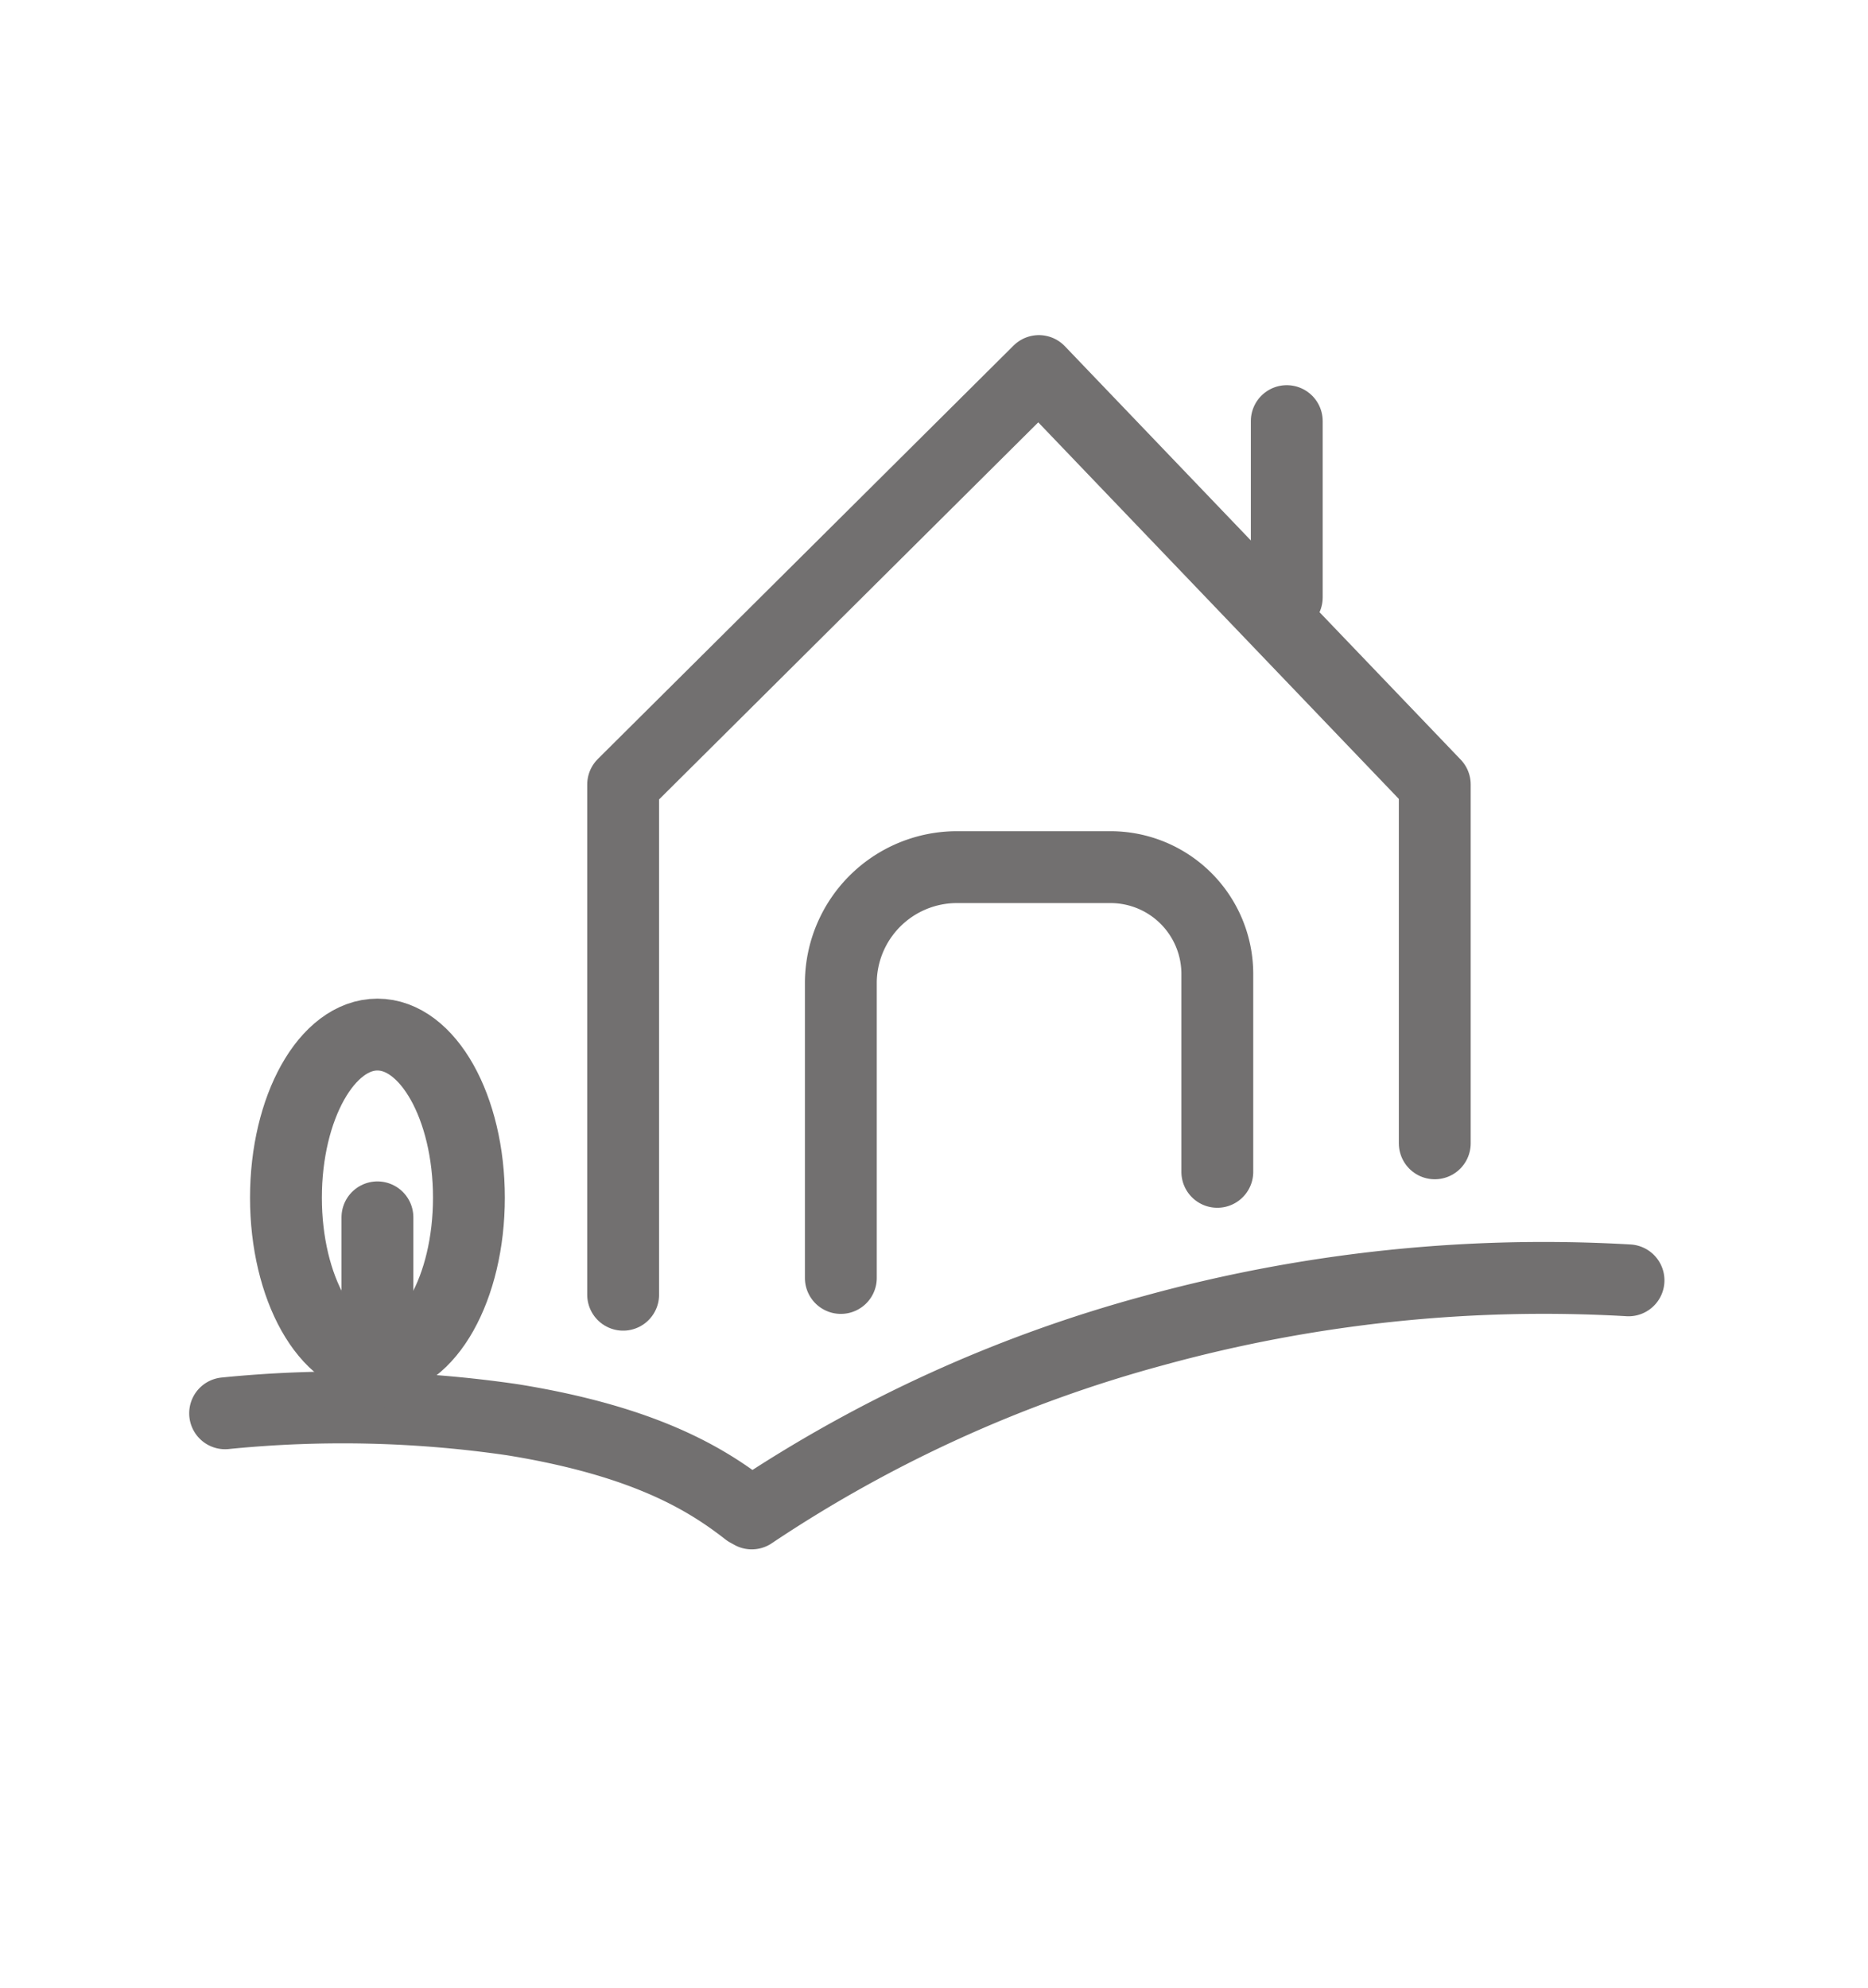 <svg id="TRAZOS" xmlns="http://www.w3.org/2000/svg" viewBox="0 0 78 83"><defs><style>.cls-1,.cls-2{fill:none;stroke:#727070;stroke-width:3px;}.cls-1{stroke-linecap:round;stroke-linejoin:round;}.cls-2{stroke-miterlimit:10;}</style></defs><path class="cls-1" d="M50.83,48.92V40.65a4.46,4.46,0,0,0-4.46-4.45H39.92A4.85,4.85,0,0,0,35.11,41V53.35"/><path class="cls-1" d="M9.4,59a49.15,49.15,0,0,1,12,.27c5.63.91,8.18,2.54,9.81,3.81l.18.1a56.81,56.81,0,0,1,16.81-7.64A61.4,61.4,0,0,1,68,53.45"/><ellipse class="cls-2" cx="15.76" cy="50" rx="3.82" ry="6.81"/><line class="cls-1" x1="15.76" y1="50.82" x2="15.76" y2="57.27"/><line class="cls-1" x1="53.73" y1="24.94" x2="53.73" y2="17.58"/><polyline class="cls-1" points="26.02 54.05 26.02 32.75 43.38 15.49 59.91 32.75 59.91 47.73"/></svg>